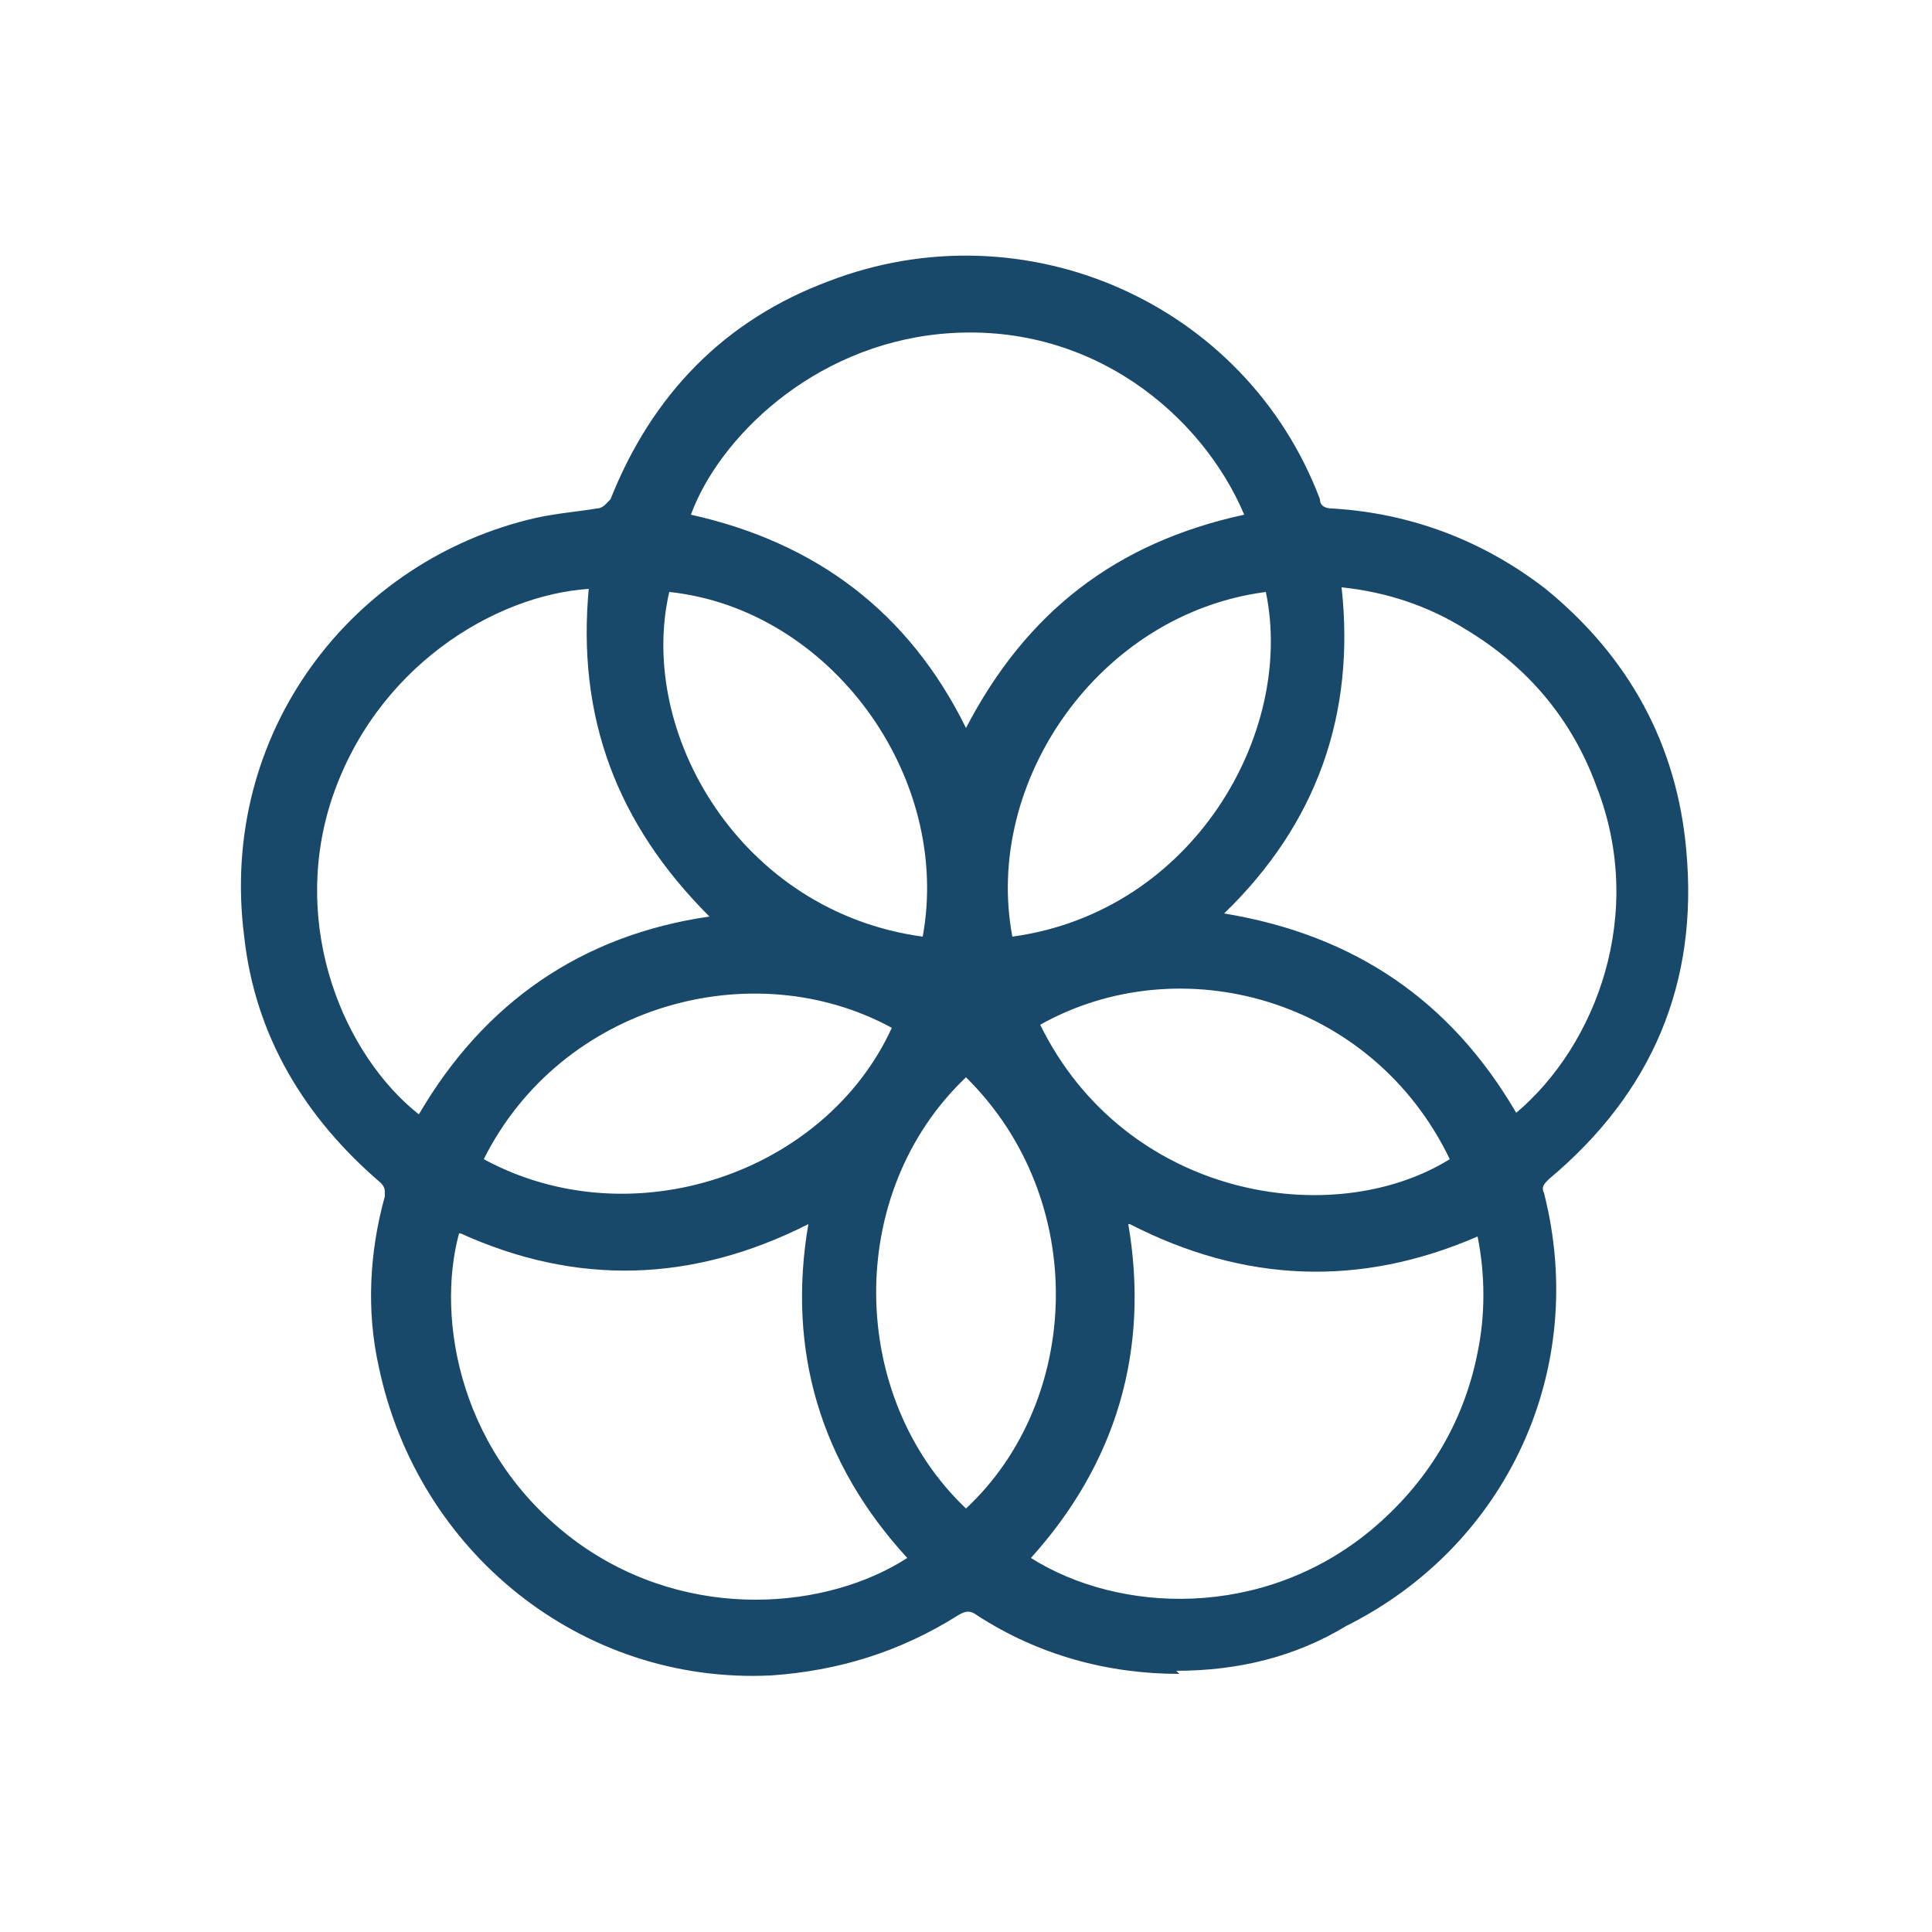 <?xml version="1.0" encoding="UTF-8"?>
<svg id="Layer_1" xmlns="http://www.w3.org/2000/svg" version="1.1" viewBox="0 0 125 125">
  <!-- Generator: Adobe Illustrator 29.0.1, SVG Export Plug-In . SVG Version: 2.1.0 Build 192)  -->
  <defs>
    <style>
      .st0 {
        fill: #18486a;
      }
    </style>
  </defs>
  <path class="st0" d="M76.3,108.3c-4.6,0-9.1-1.2-13.1-3.8-.4-.3-.7-.3-1.2,0-3.8,2.4-7.8,3.6-12.1,3.9-12.3.6-22.9-8-25.4-20-.8-3.6-.6-7.4.4-11,0-.5,0-.6-.3-.9-4.9-4.2-8.1-9.5-8.8-15.9-1.7-13.2,7-24.4,18.9-27.1,1.4-.3,2.7-.4,3.9-.6.4,0,.6-.3.9-.6,2.7-6.8,7.4-11.6,14.1-14.1,12.7-4.9,27,1.4,31.8,14.1,0,.4.3.6.8.6,5.1.3,9.8,2.1,13.8,5.2,5.4,4.4,8.5,10.1,9.1,16.9.8,8.6-2.2,15.7-8.9,21.3-.3.3-.5.5-.3.9,2.9,11.4-2.4,22.8-12.8,28-3.3,2-7,2.9-11,2.9h0ZM80.5,33.3c-2.7-6.4-9.9-12.6-19.6-11.7-8.4.8-14.4,6.8-16.2,11.7,8.1,1.8,14.1,6.3,17.8,13.8,3.9-7.5,9.7-12,18-13.8ZM38.1,38.1c-6.1.4-13.9,5.1-16.7,13.8-2.6,8.2.9,16.4,5.7,20.2,4.2-7.2,10.5-11.6,18.8-12.8-6-6-8.6-12.9-7.8-21.3ZM29.7,79.8c-1.5,5.5,0,14.5,7.8,20.1,7.2,5.1,16.1,4.2,21.2.9-5.6-6.1-7.8-13.4-6.4-21.6-7.5,3.8-15,4-22.5.6ZM98.1,72c5.2-4.4,8.4-12.9,5.2-21.1-1.6-4.4-4.5-7.8-8.5-10.2-2.4-1.5-5.1-2.4-8-2.7.9,8.2-1.6,15.3-7.6,21.1,8.5,1.4,14.7,5.7,18.9,12.9ZM73,79.2c1.4,8.2-.8,15.5-6.3,21.6,5.7,3.6,15,4,22-1.8,3.6-3,6-6.9,6.9-11.5.5-2.4.5-5,0-7.5-7.6,3.3-15.1,3-22.5-.8h-.1ZM67.3,66.3c5.5,11.2,18.9,13.4,26.5,8.7-5-10.4-17.4-13.8-26.5-8.7ZM62.5,69.7c-7.9,7.5-7.6,20.7,0,27.9,7.5-7,8-20,0-27.9ZM31.3,75c9.6,5.2,22.1.9,26.4-8.5-9-4.9-21.4-1.5-26.4,8.5ZM59.7,60.6c1.9-10.4-6-21.2-16.4-22.3-2.1,9.1,4.6,20.7,16.4,22.3ZM65.5,60.6c11.7-1.6,18.3-13.2,16.4-22.3-10.8,1.4-18.3,12.3-16.4,22.3Z"/>
</svg>